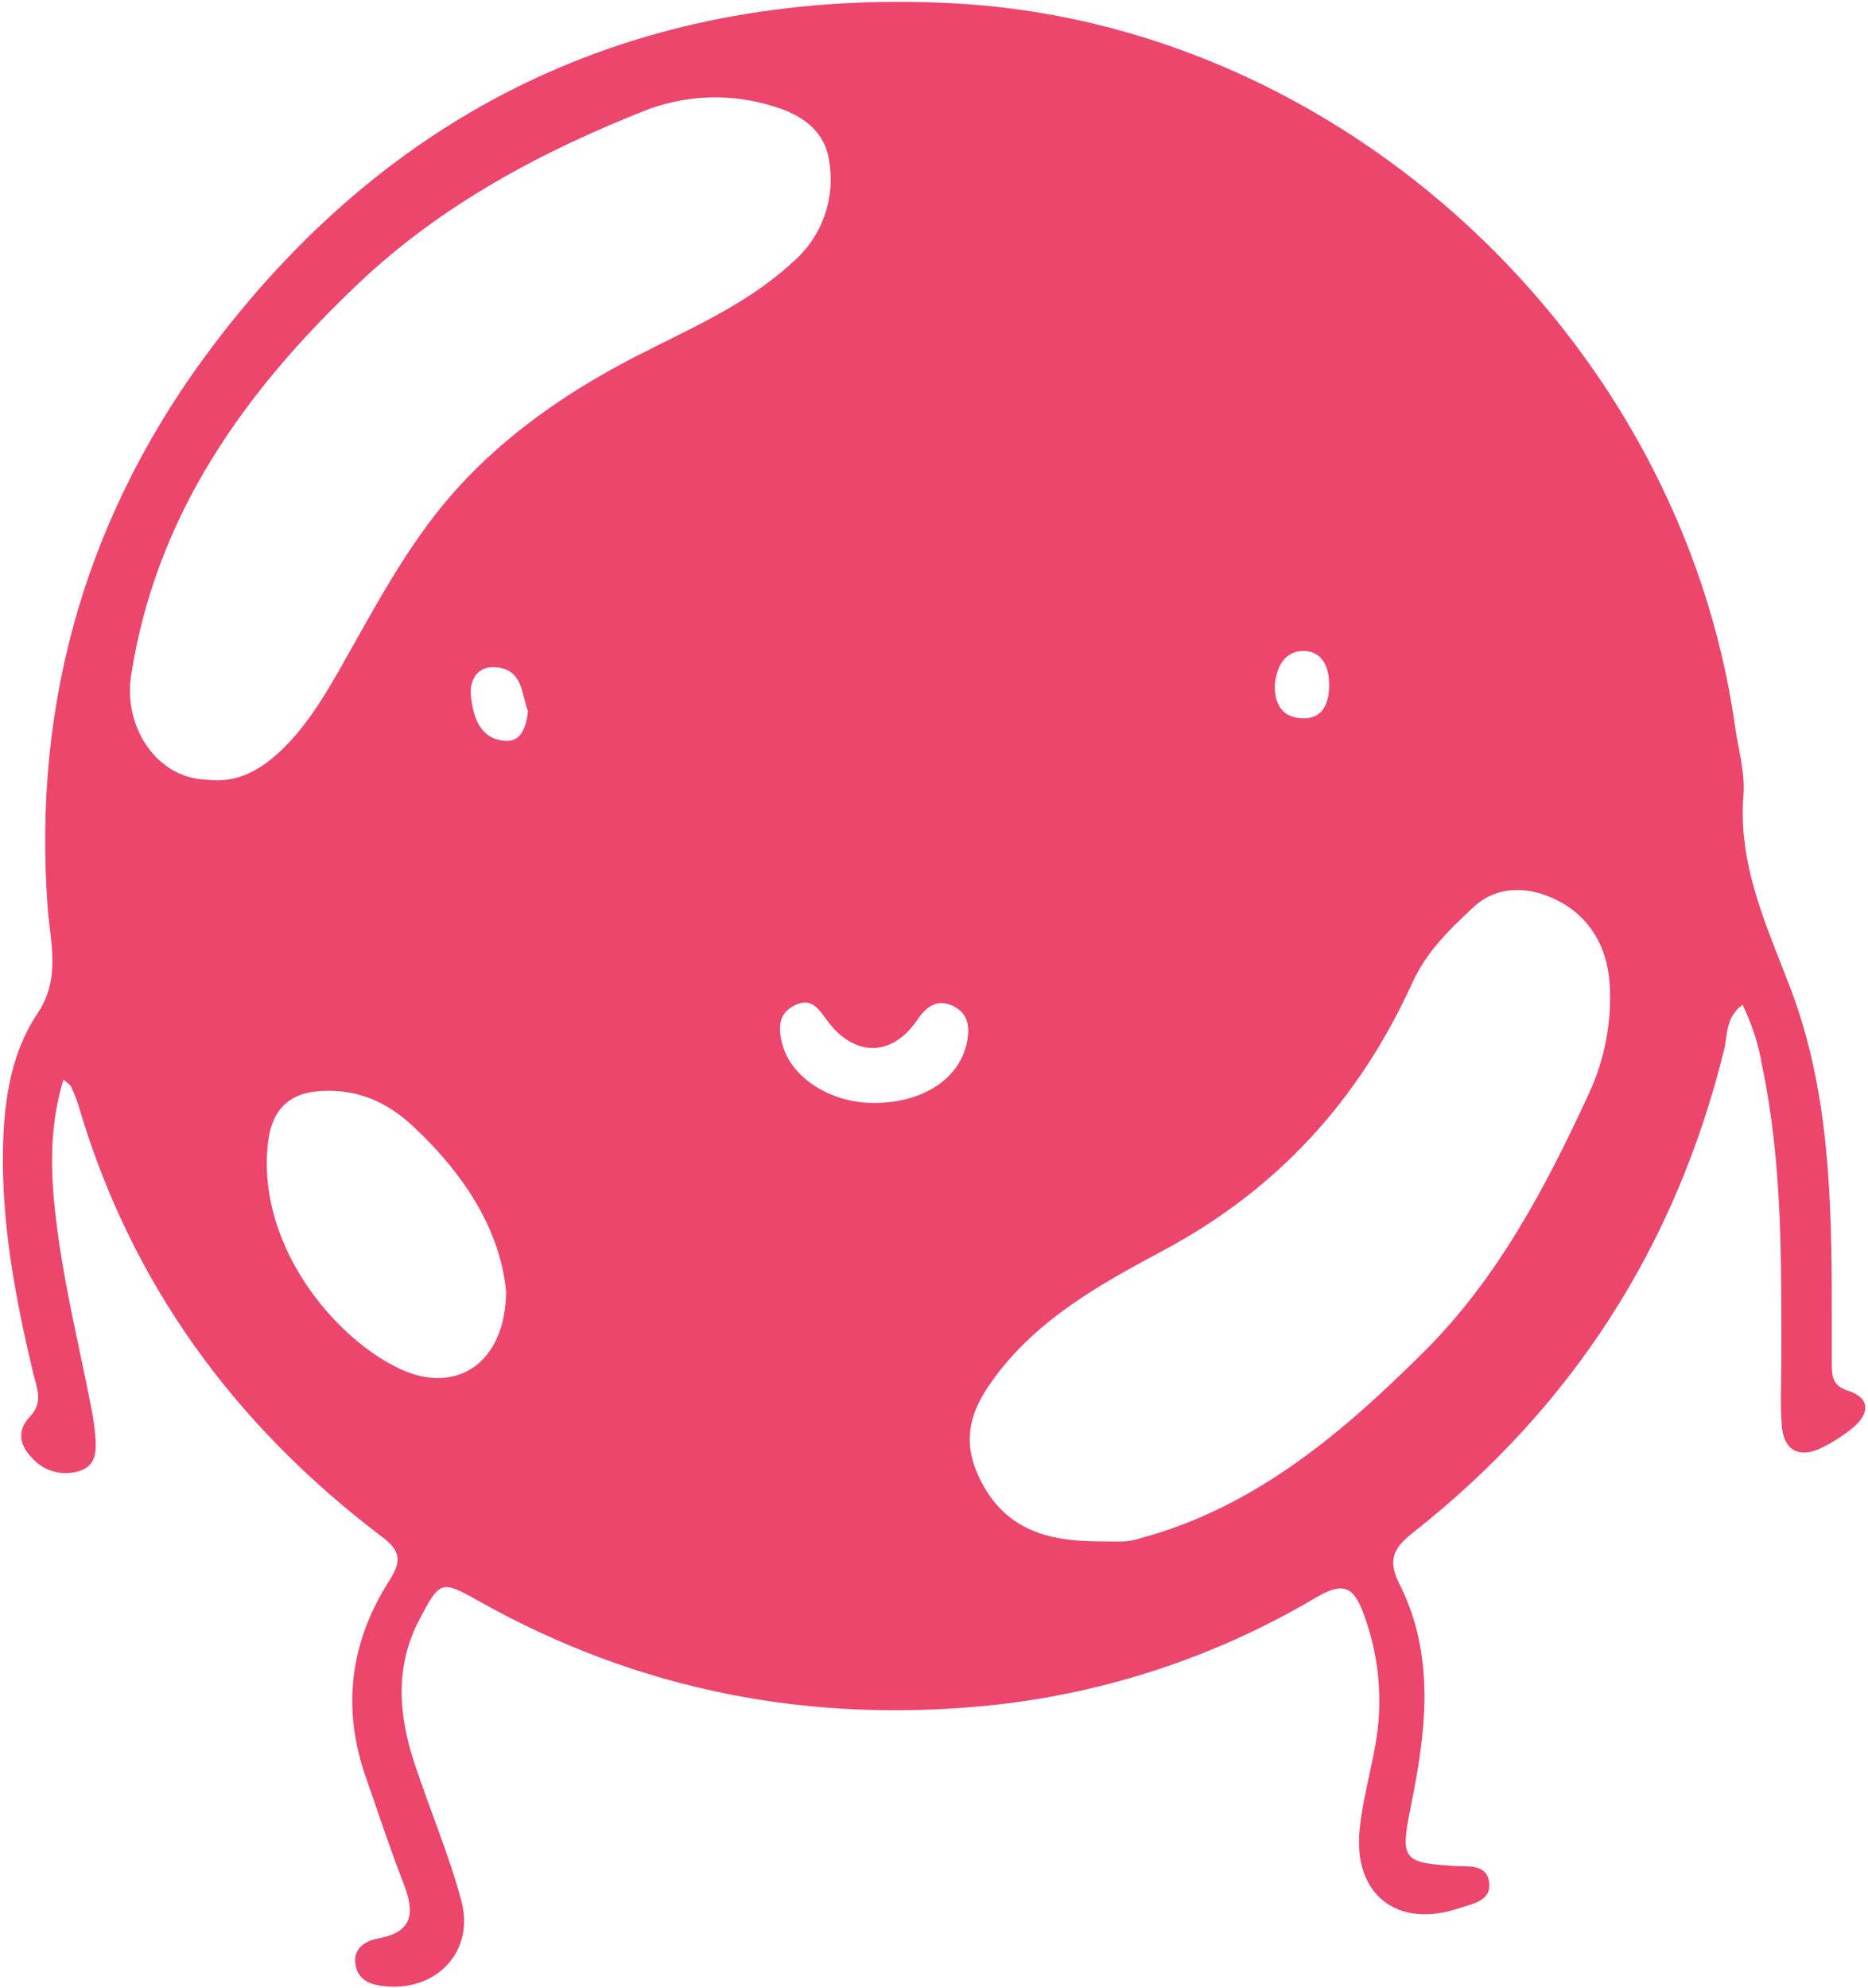 <svg width="297" height="316" viewBox="0 0 297 316" fill="none" xmlns="http://www.w3.org/2000/svg">
<path d="M10.1 171.585C7.433 180.237 8.154 188.756 9.345 197.132C10.572 205.794 12.661 214.331 14.35 222.974C14.714 224.68 14.981 226.406 15.15 228.142C15.328 230.45 15.425 232.963 12.616 233.828C11.269 234.257 9.825 234.277 8.466 233.885C7.107 233.494 5.894 232.708 4.98 231.627C3.024 229.55 2.704 227.314 4.82 225.113C6.936 222.912 5.824 220.515 5.255 218.189C2.446 206.337 0.197 194.468 0.482 182.278C0.66 174.793 1.78 167.334 5.94 161.141C9.718 155.527 7.994 149.86 7.585 144.353C5.113 110.991 14.101 80.97 34.094 54.656C63.359 16.134 103.033 -1.83 151.011 0.495C213.177 3.463 267.147 53.791 275.859 115.446C276.365 119.082 277.485 122.78 277.201 126.353C276.312 137.474 280.801 146.991 284.624 156.971C290.847 173.251 291.238 190.556 291.238 207.763C291.238 210.748 291.238 213.734 291.238 216.719C291.238 218.733 291.327 220.283 293.851 221.076C297.469 222.261 297.229 224.721 294.616 226.939C293.123 228.162 291.498 229.211 289.771 230.067C286.126 231.939 283.548 230.602 283.281 226.503C283.033 223.019 283.219 219.49 283.219 215.979C283.219 200.376 283.406 184.791 280.152 169.366C279.602 166.016 278.556 162.766 277.05 159.724C274.312 161.712 274.685 164.599 274.125 166.853C266.421 198.119 249.951 223.693 224.716 243.576C221.525 246.071 220.582 247.978 222.502 251.792C228.29 263.287 226.725 275.299 224.28 287.311C222.618 295.598 223.062 296.088 231.188 296.605C233.366 296.748 236.379 296.222 236.762 299.207C237.144 302.192 234.148 302.584 232.077 303.297C222.182 306.683 215.106 301.185 216.173 290.768C216.635 286.251 217.88 281.857 218.68 277.34C219.929 270.396 219.293 263.244 216.84 256.631C215.328 252.451 213.79 251.284 209.355 253.868C193.662 263.2 176.156 269.049 158.016 271.022C128.965 274.078 101.584 268.83 76.044 254.456C70.141 251.142 69.937 251.266 66.728 257.344C62.727 264.909 63.359 272.581 65.901 280.298C68.319 287.614 71.359 294.752 73.36 302.183C75.493 310.132 69.493 316.494 61.332 315.746C59.092 315.541 57.047 314.917 56.549 312.458C55.989 309.722 58.114 308.51 60.158 308.127C65.981 307.04 65.848 303.734 64.114 299.269C61.963 293.718 60.096 288.051 58.14 282.428C54.309 271.423 55.687 260.952 61.91 251.24C63.812 248.263 63.776 246.597 60.87 244.396C37.401 226.654 20.75 204.038 12.43 175.568C12.111 174.574 11.725 173.604 11.274 172.663C11.096 172.378 10.749 172.182 10.1 171.585ZM33.16 123.965C37.712 124.491 41.526 122.397 44.957 119.037C48.762 115.312 51.473 110.848 54.069 106.286C59.501 96.733 64.594 86.904 71.848 78.6C79.102 70.294 88.054 63.763 97.78 58.416C107.505 53.07 117.817 49.291 126.085 41.628C128.344 39.681 130.061 37.179 131.067 34.368C132.074 31.556 132.336 28.532 131.827 25.588C131.125 20.616 127.222 18.157 122.938 16.891C116.405 14.841 109.378 15.026 102.962 17.417C86.072 24.047 70.07 32.637 56.949 45.103C38.939 62.168 24.804 81.807 20.848 107.355C19.577 115.535 24.911 123.894 33.16 123.947V123.965ZM174.285 245.011C175.858 245.011 177.432 245.073 179.005 245.011C179.867 244.915 180.717 244.727 181.539 244.449C199.718 239.504 213.542 227.661 226.414 214.856C238.024 203.317 245.705 188.845 252.532 174.026C255.161 168.474 256.324 162.337 255.91 156.205C255.457 149.967 252.265 145.066 246.602 142.651C242.575 140.931 237.935 140.807 234.281 144.193C230.45 147.757 226.752 151.321 224.503 156.329C216.066 174.828 203.167 189.024 185.006 198.745C174.676 204.27 164.097 210.089 157.163 220.345C153.972 225.05 153.092 229.542 155.758 235.031C159.652 243.042 166.355 244.94 174.285 245.011ZM80.471 205.277C79.511 195.475 73.84 186.635 65.617 178.981C61.225 174.882 56.318 172.975 50.504 173.465C45.855 173.857 43.303 176.548 42.672 181.173C40.494 197.284 52.753 212.468 63.519 217.565C72.444 221.807 80.374 216.79 80.471 205.277ZM138.761 175.327C146.593 175.39 152.567 171.558 153.749 165.65C154.22 163.262 153.963 161.017 151.438 159.867C148.913 158.718 147.224 160.072 145.811 162.157C141.917 167.887 136.103 168.074 131.801 162.603C130.396 160.82 129.285 158.415 126.467 159.742C123.649 161.07 123.711 163.476 124.404 166.051C125.8 171.273 131.97 175.274 138.761 175.327ZM83.947 113.04C82.863 110.367 83.209 106.304 78.667 106.054C75.724 105.894 74.631 108.317 74.88 110.643C75.227 113.958 76.284 117.513 80.391 117.772C82.827 117.932 83.672 115.624 83.947 113.04ZM202.687 108.825C202.598 112.033 203.967 113.985 206.839 114.172C210.306 114.412 211.284 111.864 211.328 108.995C211.372 106.125 210.27 103.39 207.088 103.479C204.056 103.586 202.936 106.277 202.687 108.825Z" fill="#EC466D"/>
</svg>
